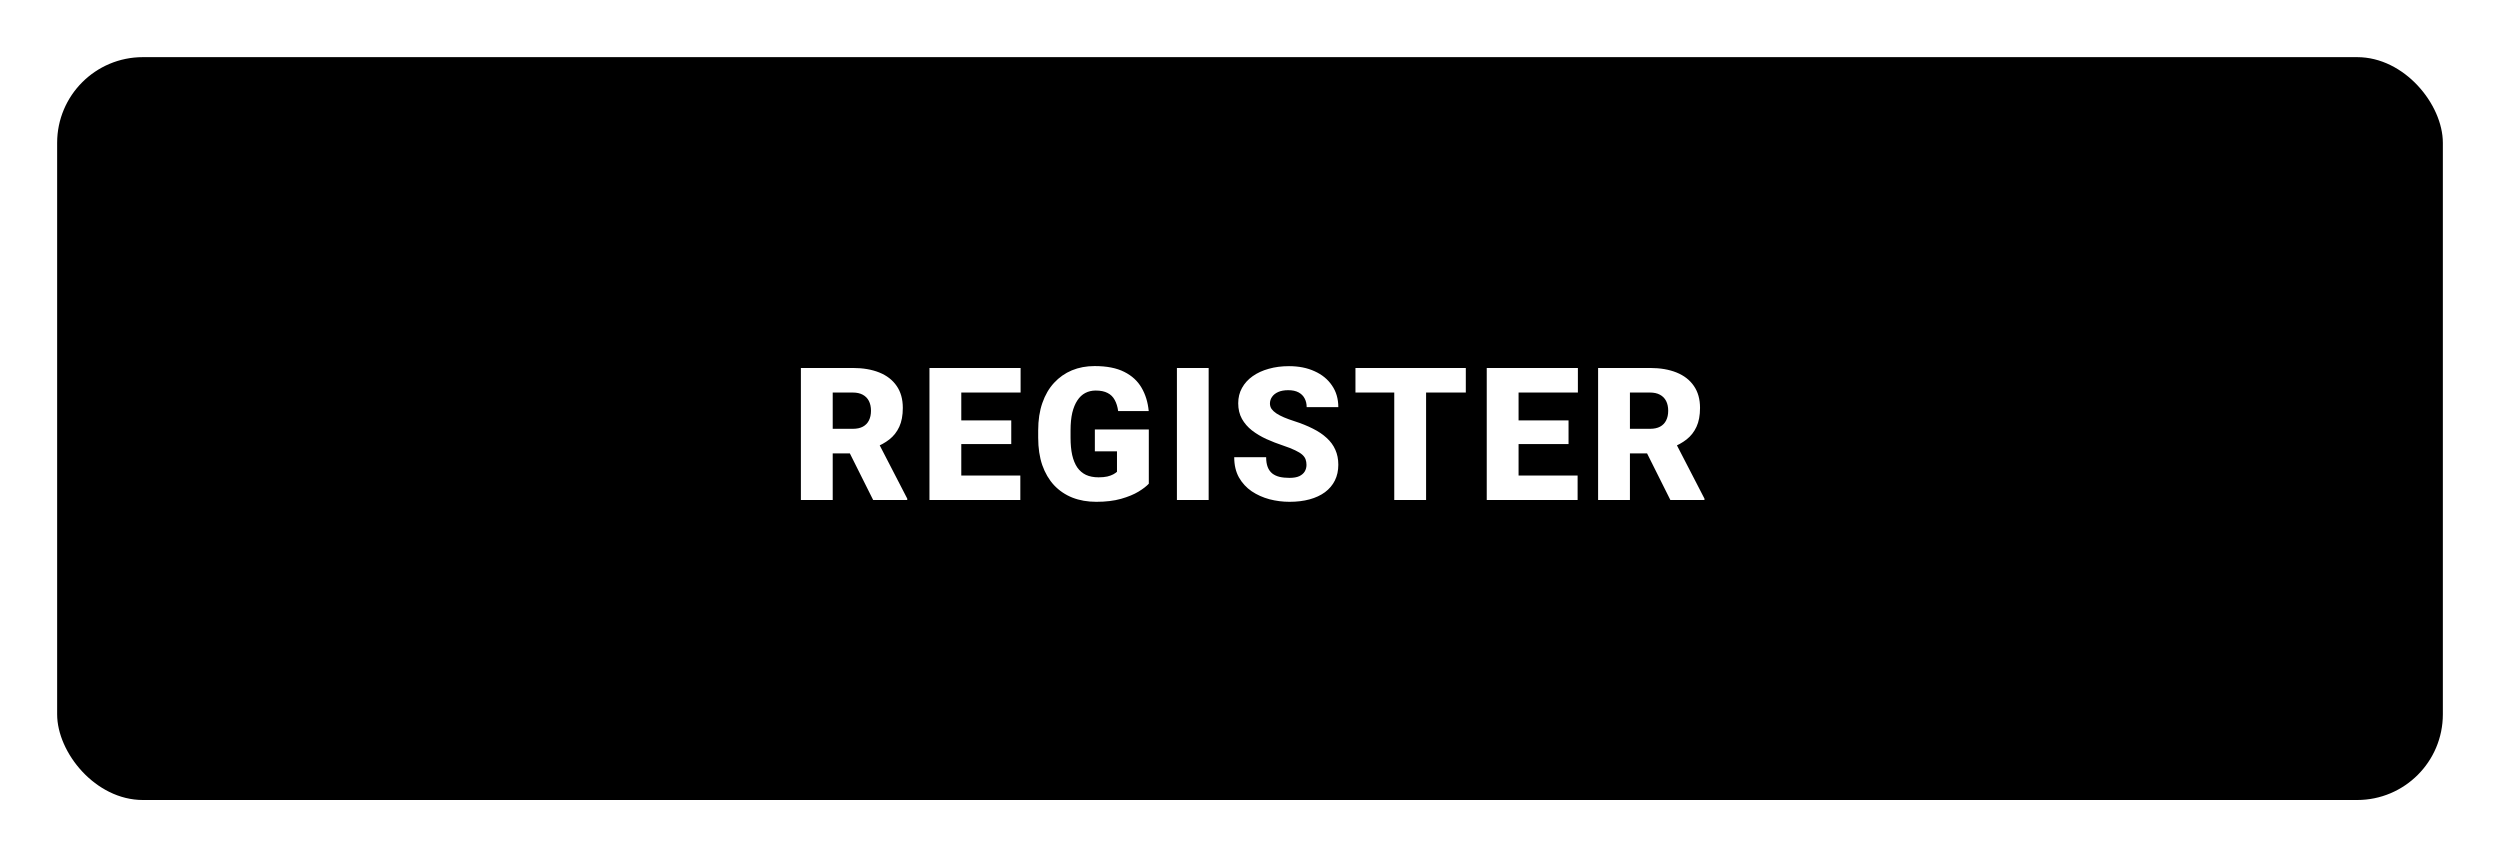 <svg width="175" height="60" viewBox="0 0 175 60" fill="none" xmlns="http://www.w3.org/2000/svg">
<g filter="url(#filter0_d_0_69)">
<rect x="4" width="167" height="52" rx="6" fill="black"/>
<path d="M56.062 21.758H59.699C60.41 21.758 61.028 21.864 61.553 22.075C62.077 22.287 62.481 22.6 62.765 23.015C63.053 23.429 63.197 23.941 63.197 24.551C63.197 25.08 63.114 25.522 62.949 25.877C62.784 26.233 62.553 26.527 62.257 26.76C61.965 26.988 61.624 27.177 61.235 27.325L60.505 27.737H57.452L57.439 26.017H59.699C59.983 26.017 60.217 25.966 60.404 25.865C60.59 25.763 60.73 25.619 60.823 25.433C60.92 25.243 60.969 25.016 60.969 24.754C60.969 24.487 60.92 24.259 60.823 24.068C60.725 23.878 60.581 23.732 60.391 23.63C60.205 23.529 59.974 23.478 59.699 23.478H58.29V31H56.062V21.758ZM61.121 31L59.077 26.912L61.438 26.899L63.508 30.905V31H61.121ZM71.423 29.286V31H66.497V29.286H71.423ZM67.29 21.758V31H65.062V21.758H67.29ZM70.788 25.427V27.084H66.497V25.427H70.788ZM71.442 21.758V23.478H66.497V21.758H71.442ZM80.417 26.061V29.857C80.26 30.031 80.019 30.217 79.693 30.416C79.371 30.611 78.965 30.778 78.474 30.918C77.984 31.057 77.406 31.127 76.742 31.127C76.128 31.127 75.571 31.03 75.072 30.835C74.573 30.636 74.143 30.346 73.784 29.965C73.428 29.58 73.153 29.11 72.958 28.556C72.768 27.998 72.673 27.359 72.673 26.639V26.125C72.673 25.406 72.77 24.767 72.965 24.208C73.159 23.649 73.432 23.18 73.784 22.799C74.139 22.414 74.556 22.122 75.034 21.923C75.516 21.724 76.045 21.625 76.621 21.625C77.472 21.625 78.163 21.76 78.697 22.031C79.23 22.297 79.634 22.668 79.909 23.142C80.184 23.611 80.351 24.155 80.41 24.773H78.271C78.229 24.468 78.148 24.21 78.03 23.998C77.916 23.783 77.751 23.62 77.535 23.51C77.319 23.395 77.04 23.338 76.697 23.338C76.43 23.338 76.187 23.395 75.967 23.51C75.751 23.624 75.567 23.797 75.415 24.03C75.263 24.259 75.144 24.547 75.059 24.894C74.979 25.241 74.939 25.647 74.939 26.112V26.639C74.939 27.1 74.977 27.505 75.053 27.852C75.133 28.199 75.252 28.488 75.409 28.721C75.569 28.95 75.772 29.123 76.018 29.242C76.267 29.356 76.562 29.413 76.9 29.413C77.137 29.413 77.34 29.394 77.51 29.356C77.679 29.314 77.819 29.263 77.928 29.204C78.043 29.14 78.129 29.081 78.189 29.026V27.591H76.64V26.061H80.417ZM84.606 21.758V31H82.384V21.758H84.606ZM91.454 28.544C91.454 28.4 91.433 28.27 91.391 28.156C91.349 28.038 91.27 27.928 91.156 27.826C91.042 27.725 90.877 27.623 90.661 27.521C90.449 27.416 90.17 27.306 89.823 27.191C89.417 27.056 89.025 26.904 88.649 26.734C88.272 26.561 87.936 26.36 87.639 26.131C87.343 25.899 87.108 25.628 86.935 25.319C86.761 25.006 86.675 24.642 86.675 24.227C86.675 23.829 86.763 23.472 86.941 23.154C87.119 22.833 87.366 22.56 87.684 22.335C88.005 22.107 88.382 21.933 88.814 21.815C89.245 21.692 89.717 21.631 90.229 21.631C90.906 21.631 91.503 21.749 92.019 21.986C92.54 22.219 92.946 22.551 93.238 22.983C93.534 23.41 93.682 23.916 93.682 24.5H91.467C91.467 24.267 91.418 24.062 91.321 23.884C91.228 23.706 91.086 23.567 90.896 23.465C90.705 23.364 90.466 23.313 90.178 23.313C89.899 23.313 89.664 23.355 89.474 23.44C89.283 23.525 89.14 23.639 89.042 23.783C88.945 23.922 88.896 24.077 88.896 24.246C88.896 24.386 88.934 24.513 89.01 24.627C89.091 24.737 89.203 24.841 89.347 24.938C89.495 25.035 89.673 25.128 89.88 25.217C90.092 25.306 90.329 25.393 90.591 25.477C91.082 25.634 91.518 25.81 91.899 26.004C92.284 26.195 92.608 26.413 92.87 26.658C93.136 26.899 93.338 27.174 93.473 27.483C93.612 27.792 93.682 28.141 93.682 28.531C93.682 28.945 93.602 29.314 93.441 29.635C93.28 29.957 93.05 30.23 92.749 30.454C92.449 30.674 92.089 30.841 91.67 30.956C91.251 31.07 90.784 31.127 90.267 31.127C89.793 31.127 89.326 31.068 88.865 30.949C88.407 30.826 87.993 30.64 87.62 30.391C87.248 30.137 86.95 29.813 86.725 29.419C86.505 29.022 86.395 28.55 86.395 28.004H88.63C88.63 28.275 88.666 28.503 88.737 28.689C88.809 28.876 88.915 29.026 89.055 29.14C89.195 29.25 89.366 29.331 89.569 29.381C89.772 29.428 90.005 29.451 90.267 29.451C90.551 29.451 90.779 29.411 90.953 29.331C91.126 29.246 91.253 29.136 91.334 29C91.414 28.861 91.454 28.709 91.454 28.544ZM99.826 21.758V31H97.598V21.758H99.826ZM102.607 21.758V23.478H94.882V21.758H102.607ZM110.433 29.286V31H105.507V29.286H110.433ZM106.3 21.758V31H104.072V21.758H106.3ZM109.798 25.427V27.084H105.507V25.427H109.798ZM110.452 21.758V23.478H105.507V21.758H110.452ZM111.867 21.758H115.504C116.215 21.758 116.833 21.864 117.358 22.075C117.882 22.287 118.286 22.6 118.57 23.015C118.858 23.429 119.002 23.941 119.002 24.551C119.002 25.08 118.919 25.522 118.754 25.877C118.589 26.233 118.358 26.527 118.062 26.76C117.77 26.988 117.43 27.177 117.04 27.325L116.31 27.737H113.257L113.244 26.017H115.504C115.788 26.017 116.022 25.966 116.209 25.865C116.395 25.763 116.535 25.619 116.628 25.433C116.725 25.243 116.774 25.016 116.774 24.754C116.774 24.487 116.725 24.259 116.628 24.068C116.53 23.878 116.386 23.732 116.196 23.63C116.01 23.529 115.779 23.478 115.504 23.478H114.095V31H111.867V21.758ZM116.926 31L114.882 26.912L117.243 26.899L119.313 30.905V31H116.926Z" fill="white"/>
</g>
<defs>
<filter id="filter0_d_0_69" x="0" y="0" width="175" height="60" filterUnits="userSpaceOnUse" color-interpolation-filters="sRGB">
<feFlood flood-opacity="0" result="BackgroundImageFix"/>
<feColorMatrix in="SourceAlpha" type="matrix" values="0 0 0 0 0 0 0 0 0 0 0 0 0 0 0 0 0 0 127 0" result="hardAlpha"/>
<feOffset dy="4"/>
<feGaussianBlur stdDeviation="2"/>
<feComposite in2="hardAlpha" operator="out"/>
<feColorMatrix type="matrix" values="0 0 0 0 0 0 0 0 0 0 0 0 0 0 0 0 0 0 0.25 0"/>
<feBlend mode="normal" in2="BackgroundImageFix" result="effect1_dropShadow_0_69"/>
<feBlend mode="normal" in="SourceGraphic" in2="effect1_dropShadow_0_69" result="shape"/>
</filter>
</defs>
</svg>
